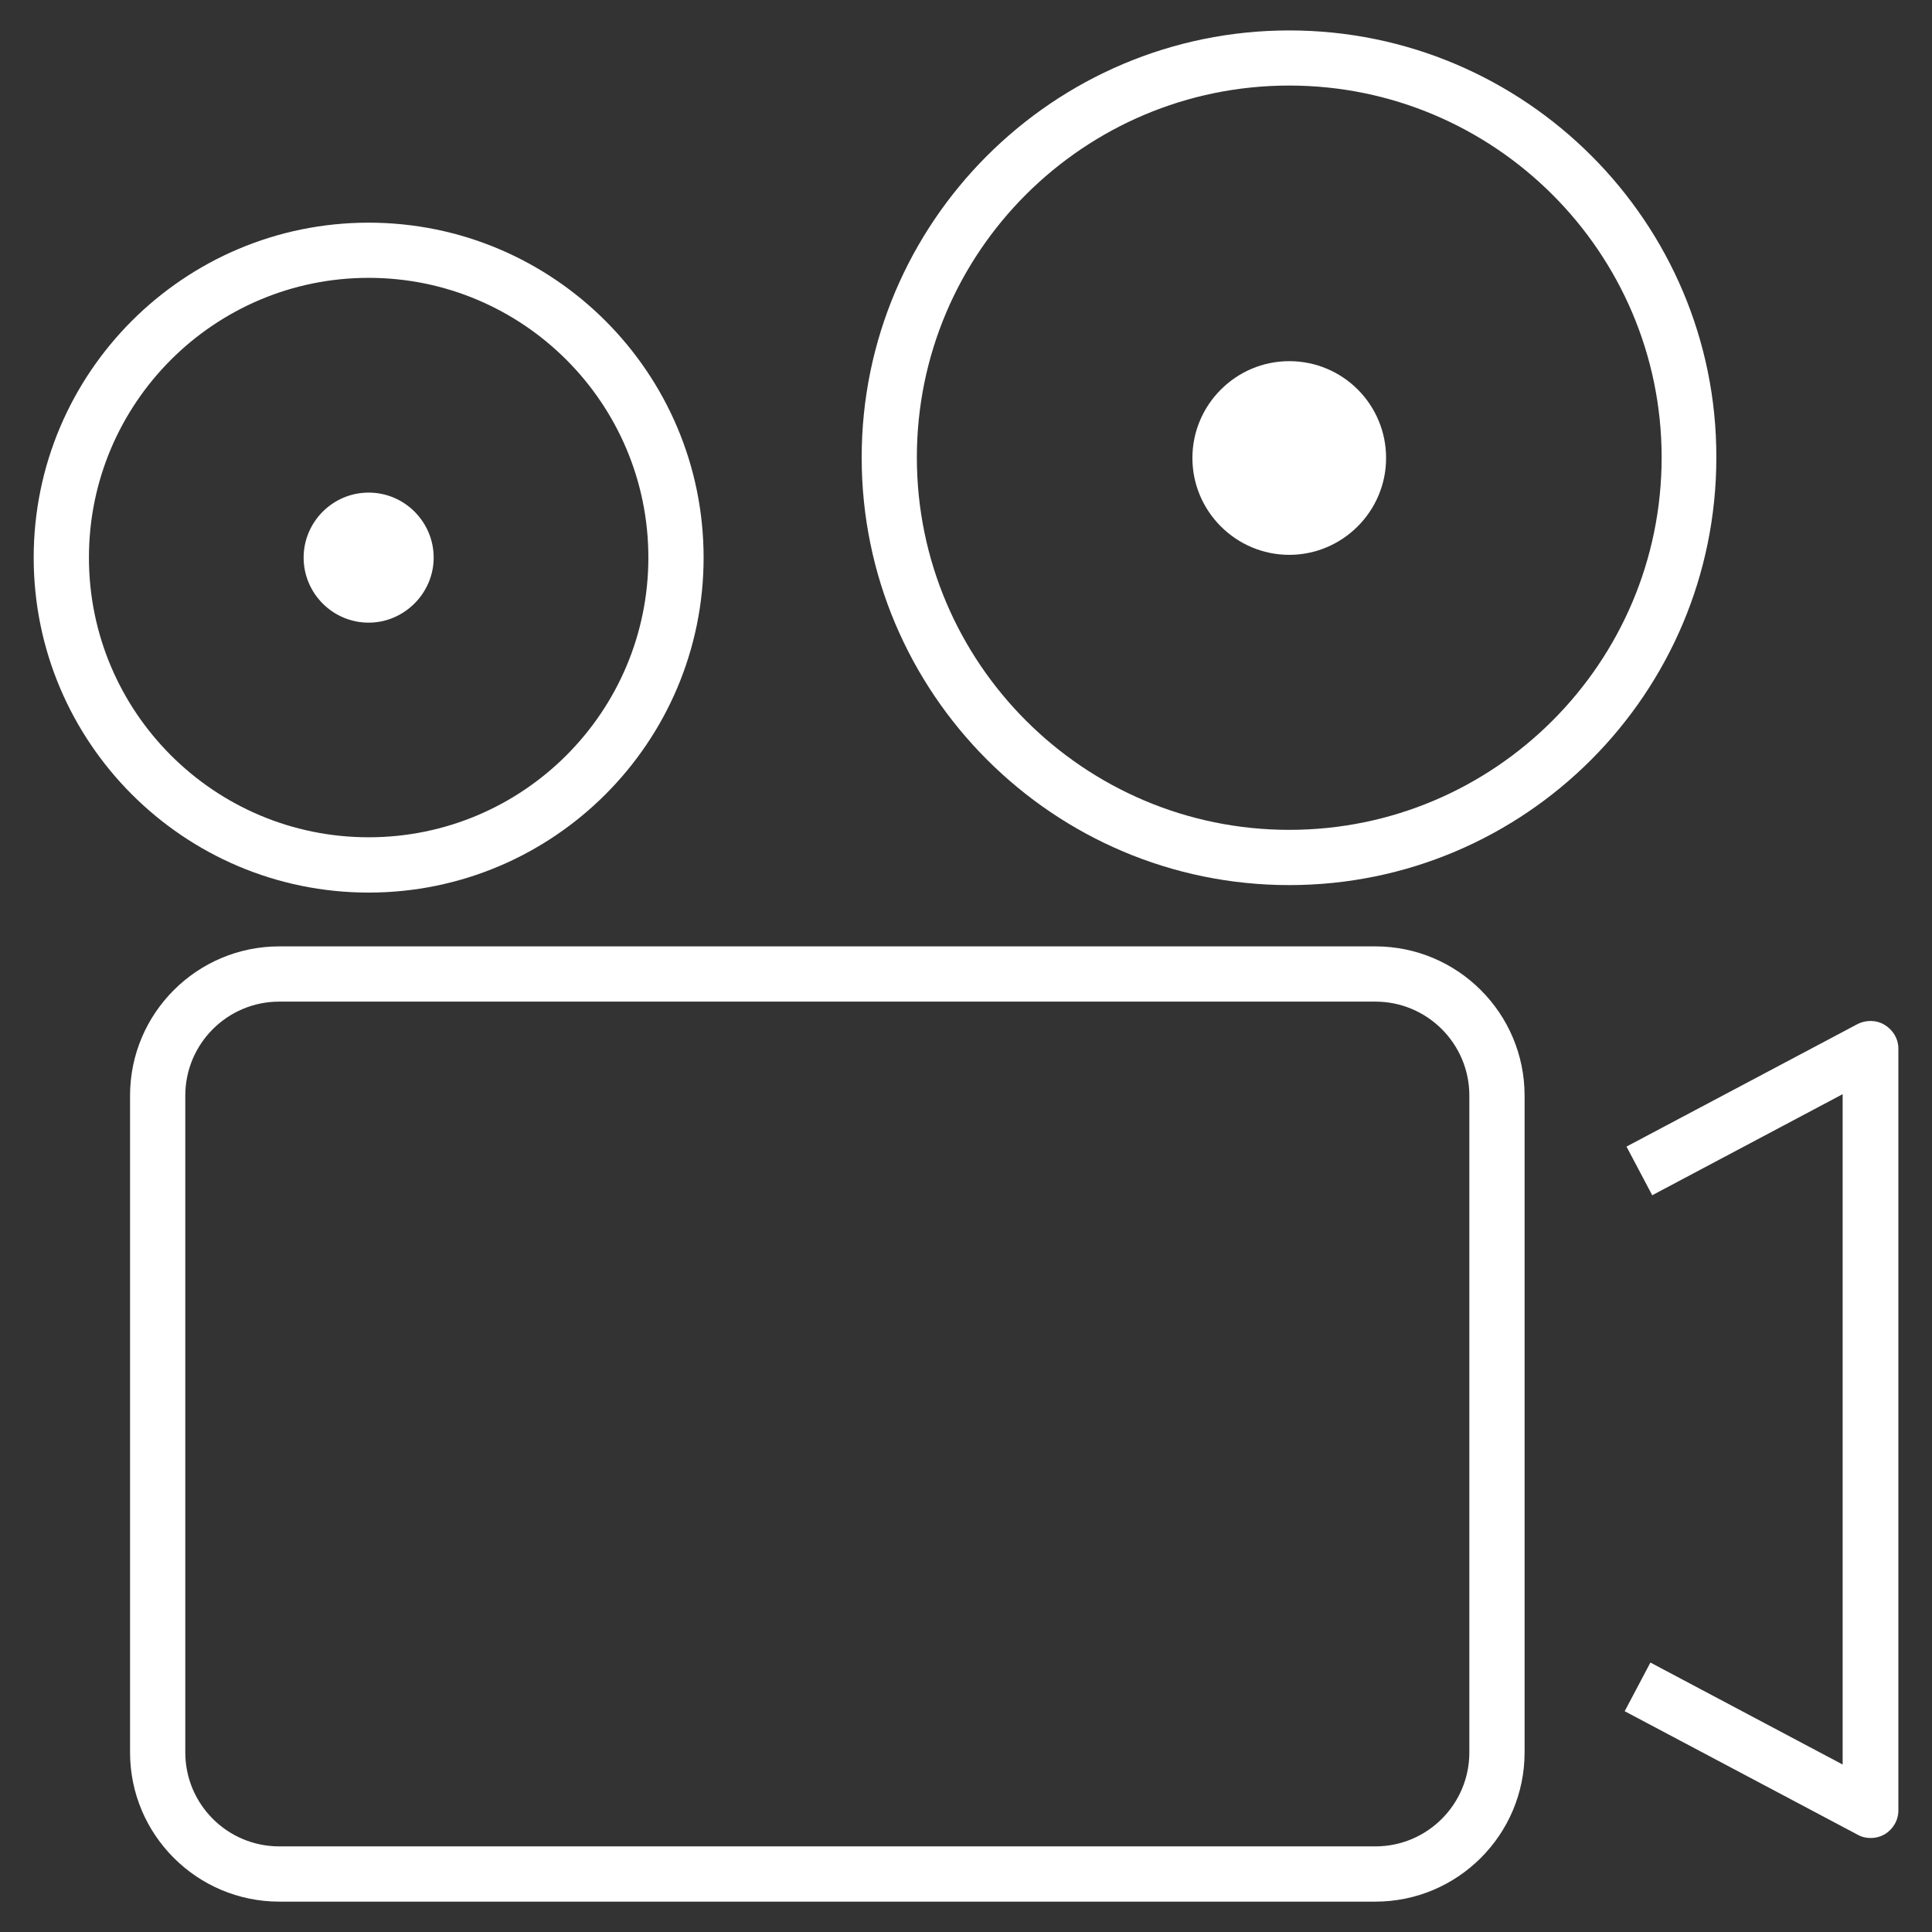 <!-- Generated by IcoMoon.io -->
<svg version="1.1" xmlns="http://www.w3.org/2000/svg" width="32" height="32" viewBox="0 0 32 32">
<rect x="0" y="0" width="32" height="32" fill="#333333" stroke="none"/>
<title>video</title>
<path fill="#fff" d="M21.354 0.504c-3.905 0-7.082 3.177-7.082 7.074 0 3.905 3.177 7.082 7.082 7.082s7.074-3.177 7.074-7.082c0.008-3.897-3.169-7.074-7.074-7.074zM21.354 13.745c-3.401 0-6.168-2.766-6.168-6.168s2.766-6.16 6.168-6.16 6.168 2.766 6.168 6.16c0 3.401-2.766 6.168-6.168 6.168z"></path>
<path fill="#fff" d="M6.106 14.784c3.061 0 5.548-2.487 5.548-5.548s-2.487-5.548-5.548-5.548-5.548 2.487-5.548 5.548 2.487 5.548 5.548 5.548zM6.106 4.602c2.557 0 4.633 2.076 4.633 4.633s-2.076 4.633-4.633 4.633-4.633-2.076-4.633-4.633 2.076-4.633 4.633-4.633z"></path>
<path fill="#fff" d="M21.354 5.982c-0.883 0-1.604 0.721-1.604 1.604s0.721 1.604 1.604 1.604 1.604-0.721 1.604-1.604-0.713-1.604-1.604-1.604z"></path>
<path fill="#fff" d="M6.106 10.313c0.589 0 1.077-0.488 1.077-1.077s-0.48-1.077-1.077-1.077-1.077 0.488-1.077 1.077 0.48 1.077 1.077 1.077z"></path>
<path fill="#fff" d="M22.78 15.675h-18.154c-1.364 0-2.472 1.108-2.472 2.472v10.878c0 1.364 1.108 2.472 2.472 2.472h18.154c1.364 0 2.472-1.108 2.472-2.472v-10.878c0-1.364-1.108-2.472-2.472-2.472zM24.337 29.025c0 0.86-0.697 1.557-1.557 1.557h-18.154c-0.86 0-1.557-0.697-1.557-1.557v-10.878c0-0.86 0.697-1.557 1.557-1.557h18.154c0.86 0 1.557 0.697 1.557 1.557v10.878z"></path>
<path fill="#fff" d="M31.217 16.976c-0.139-0.085-0.31-0.085-0.449-0.015l-3.828 2.030 0.426 0.806 3.154-1.674v11.103l-3.184-1.689-0.426 0.806 3.859 2.046c0.070 0.039 0.139 0.054 0.217 0.054 0.085 0 0.163-0.023 0.232-0.062 0.139-0.085 0.225-0.232 0.225-0.395v-12.622c0-0.155-0.085-0.302-0.225-0.387z"></path>
</svg>
